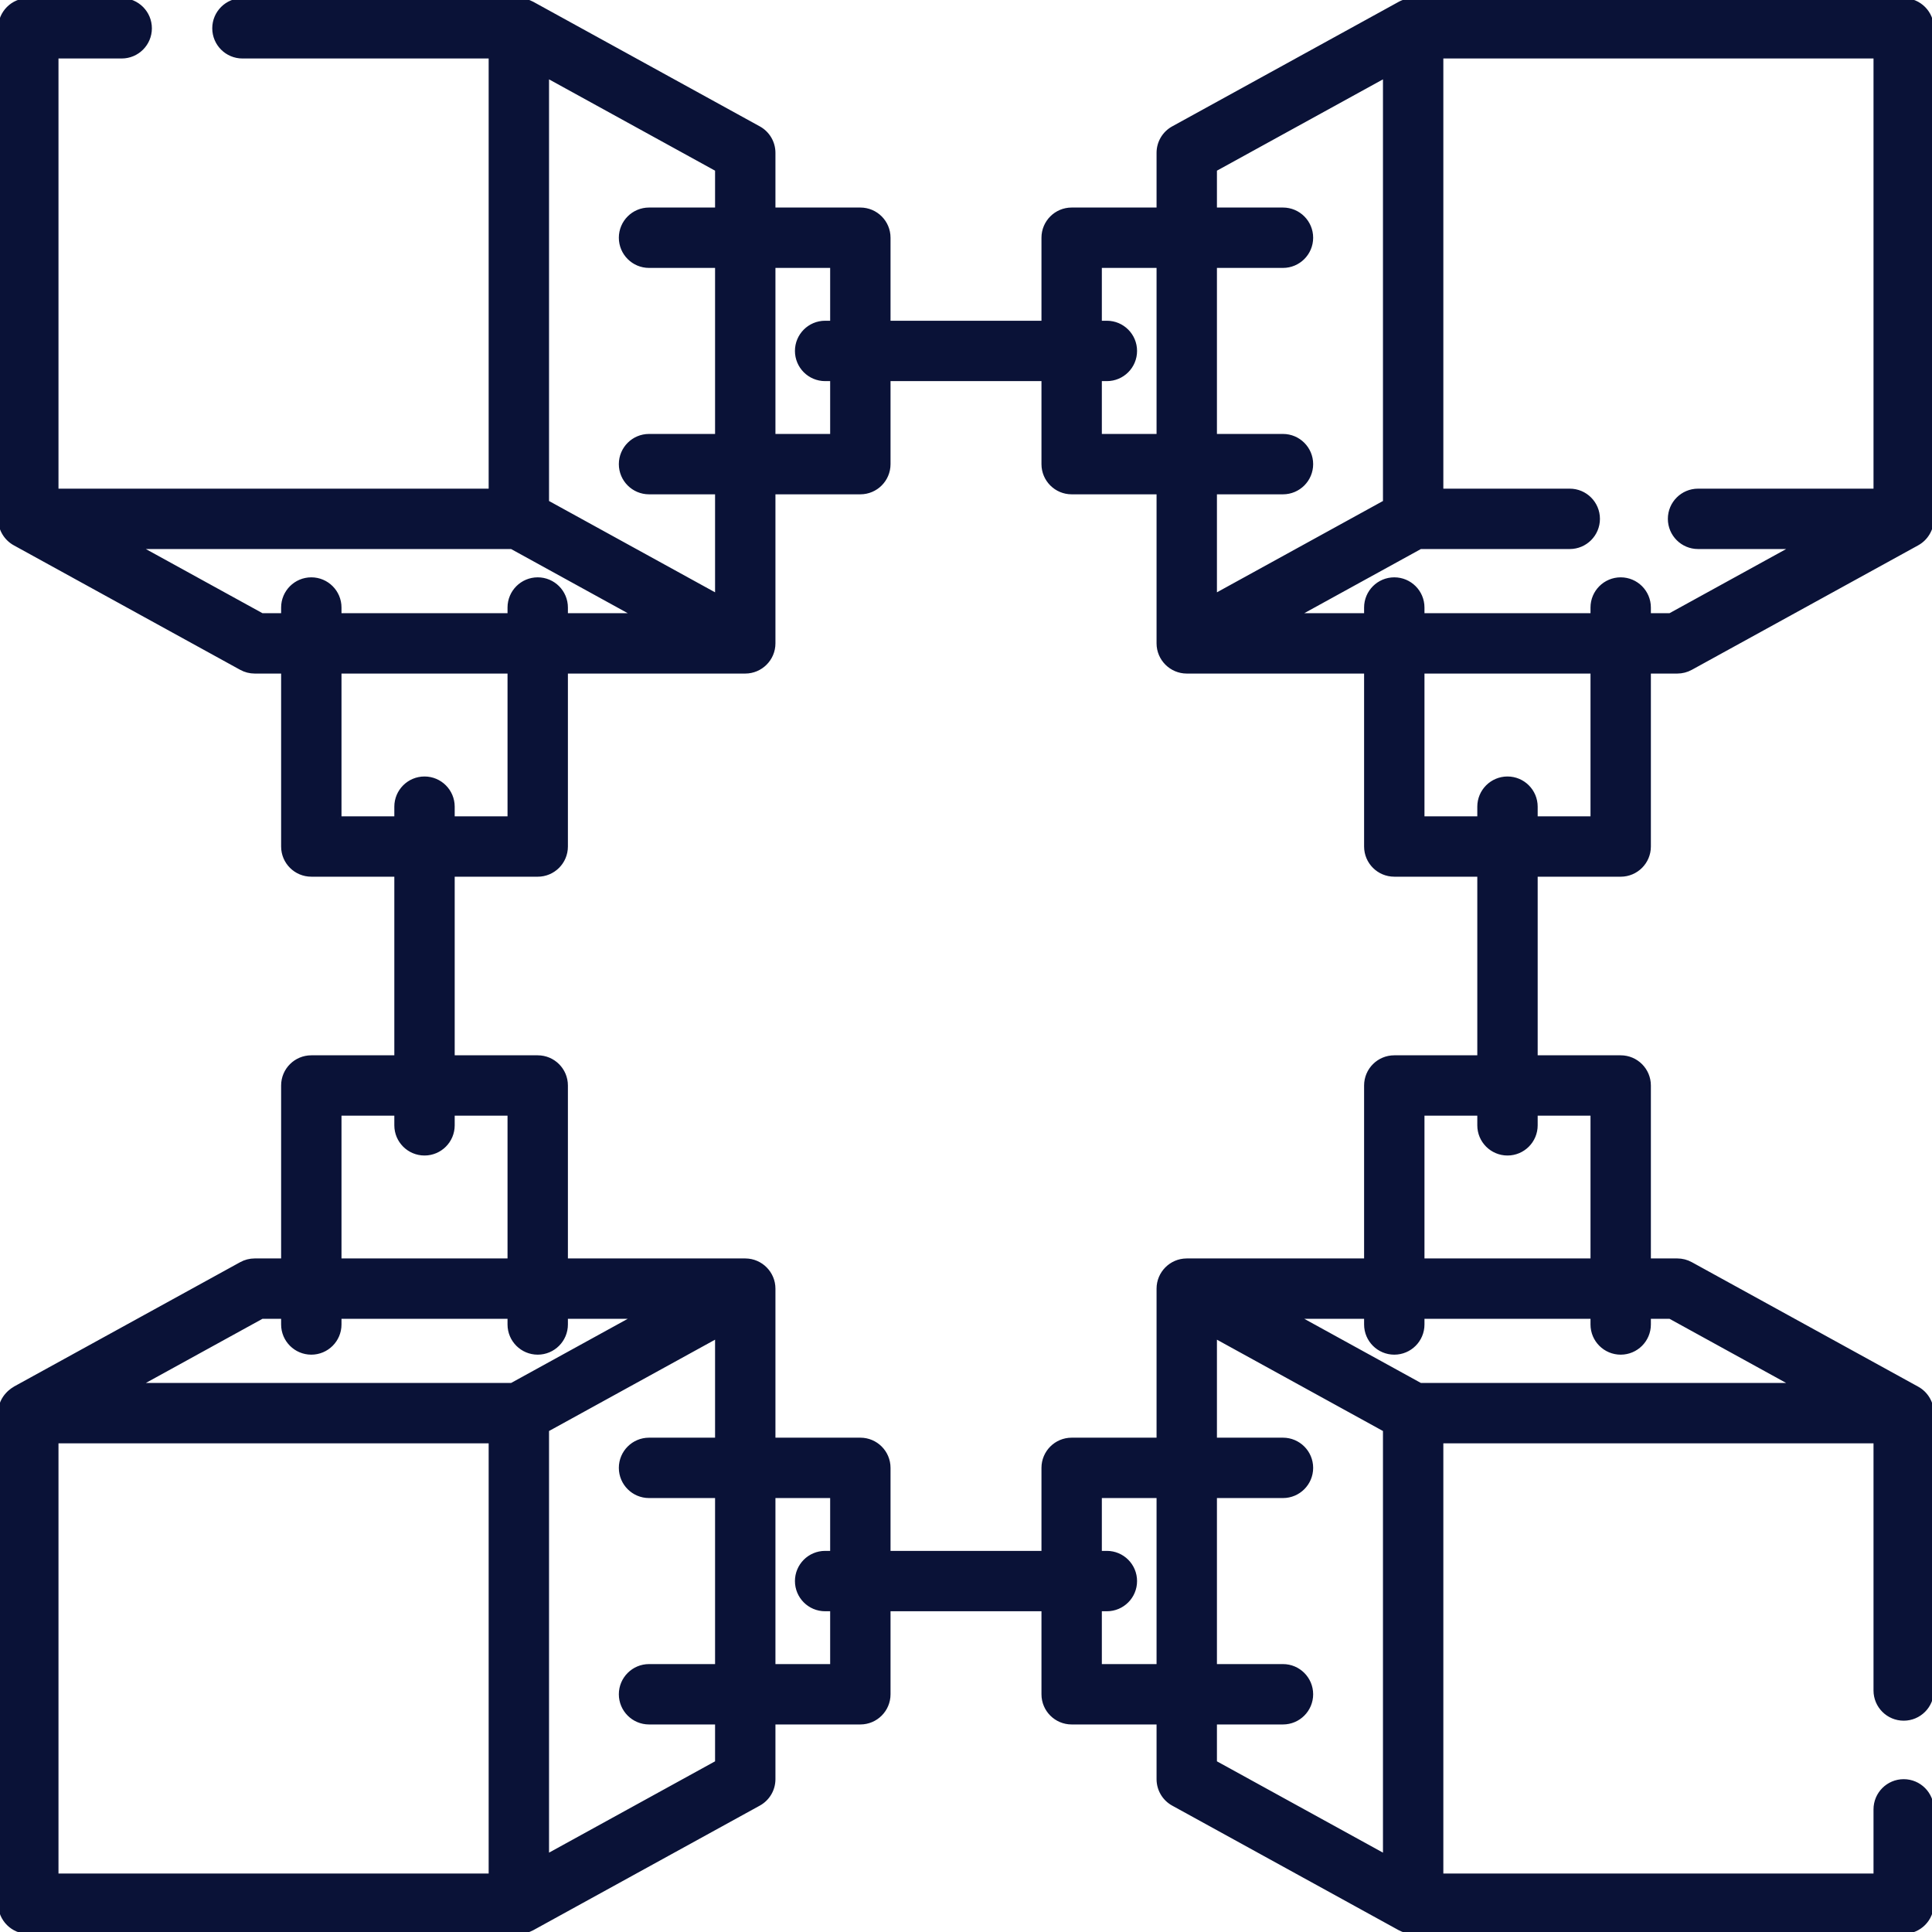 <?xml version="1.0"?>
<svg xmlns="http://www.w3.org/2000/svg" height="512px" version="1.1" viewBox="0 0 512 512" width="512px">
<g id="surface1">
<path d="M 508.055 367.895 L 448.113 334.93 C 447.008 334.32 445.766 334 444.5 334 L 437 334 L 437 287.668 C 437 283.527 433.641 280.168 429.5 280.168 L 407 280.168 L 407 231.836 L 429.5 231.836 C 433.641 231.836 437 228.477 437 224.336 L 437 178 L 444.5 178 C 445.766 178 447.008 177.68 448.113 177.07 L 508.055 144.105 C 508.07 144.098 508.086 144.09 508.098 144.082 L 508.113 144.07 C 510.477 142.773 512 140.215 512 137.5 L 512 137.484 C 512 137.469 512 137.449 512 137.43 L 512 7.5 C 512 3.359 508.641 0 504.5 0 L 374.5 0 C 373.336 0 372.016 0.305 370.891 0.926 C 370.891 0.926 370.887 0.926 370.887 0.93 L 310.887 33.93 C 308.488 35.246 307 37.766 307 40.5 L 307 55.5 L 284 55.5 C 279.859 55.5 276.5 58.859 276.5 63 L 276.5 85.5 L 235.5 85.5 L 235.5 63 C 235.5 58.859 232.141 55.5 228 55.5 L 205 55.5 L 205 40.5 C 205 37.766 203.512 35.246 201.113 33.93 L 141.113 0.93 C 141.113 0.926 141.109 0.926 141.109 0.926 C 140.07 0.355 138.762 0 137.5 0 L 64.25 0 C 60.109 0 56.75 3.359 56.75 7.5 C 56.75 11.641 60.109 15 64.25 15 L 130 15 L 130 130 L 15 130 L 15 15 L 32.25 15 C 36.391 15 39.75 11.641 39.75 7.5 C 39.75 3.359 36.391 0 32.25 0 L 7.5 0 C 3.359 0 0 3.359 0 7.5 L 0 137.43 C 0 137.449 0 137.469 0 137.484 L 0 137.5 C 0 140.348 1.621 142.852 3.945 144.105 L 63.887 177.07 C 64.992 177.68 66.234 178 67.5 178 L 75 178 L 75 224.332 C 75 228.477 78.359 231.832 82.5 231.832 L 105 231.832 L 105 280.168 L 82.5 280.168 C 78.359 280.168 75 283.523 75 287.668 L 75 334 L 67.5 334 C 66.234 334 64.992 334.32 63.887 334.93 L 3.945 367.895 C 3.93 367.902 3.914 367.91 3.902 367.922 C 3.801 368.02 0 369.969 0 374.5 L 0 374.516 C 0 374.531 0 374.551 0 374.57 L 0 504.5 C 0 508.641 3.359 512 7.5 512 L 137.5 512 C 138.723 512 140.039 511.664 141.109 511.074 C 141.109 511.074 141.113 511.074 141.113 511.07 L 201.113 478.07 C 203.512 476.754 205 474.234 205 471.5 L 205 456.5 L 228 456.5 C 232.141 456.5 235.5 453.141 235.5 449 L 235.5 426.5 L 276.5 426.5 L 276.5 449 C 276.5 453.141 279.859 456.5 284 456.5 L 307 456.5 L 307 471.5 C 307 474.234 308.488 476.754 310.887 478.07 L 370.887 511.07 C 370.887 511.074 370.891 511.074 370.891 511.074 C 371.914 511.637 373.23 512 374.5 512 L 504.5 512 C 508.641 512 512 508.641 512 504.5 L 512 479.5 C 512 475.359 508.641 472 504.5 472 C 500.359 472 497 475.359 497 479.5 L 497 497 L 382 497 L 382 382 L 497 382 L 497 448 C 497 452.141 500.359 455.5 504.5 455.5 C 508.641 455.5 512 452.141 512 448 L 512 374.57 C 512.027 371.887 510.559 369.246 508.055 367.895 Z M 442.574 349 L 475.301 367 L 376.426 367 L 343.699 349 L 362 349 L 362 351 C 362 355.141 365.359 358.5 369.5 358.5 C 373.641 358.5 377 355.141 377 351 L 377 349 L 422 349 L 422 351 C 422 355.141 425.359 358.5 429.5 358.5 C 433.641 358.5 437 355.141 437 351 L 437 349 Z M 422 295.168 L 422 334 L 377 334 L 377 295.168 L 392 295.168 L 392 298.223 C 392 302.363 395.359 305.723 399.5 305.723 C 403.641 305.723 407 302.363 407 298.223 L 407 295.168 Z M 422 216.836 L 407 216.836 L 407 213.777 C 407 209.637 403.641 206.277 399.5 206.277 C 395.359 206.277 392 209.637 392 213.777 L 392 216.836 L 377 216.836 L 377 178 L 422 178 Z M 497 130 L 450 130 C 445.859 130 442.5 133.359 442.5 137.5 C 442.5 141.641 445.859 145 450 145 L 475.301 145 L 442.574 163 L 437 163 L 437 161 C 437 156.859 433.641 153.5 429.5 153.5 C 425.359 153.5 422 156.859 422 161 L 422 163 L 377 163 L 377 161 C 377 156.859 373.641 153.5 369.5 153.5 C 365.359 153.5 362 156.859 362 161 L 362 163 L 343.699 163 L 376.426 145 L 416 145 C 420.141 145 423.5 141.641 423.5 137.5 C 423.5 133.359 420.141 130 416 130 L 382 130 L 382 15 L 497 15 Z M 322 44.934 L 367 20.184 L 367 133.066 L 322 157.816 L 322 130.5 L 340 130.5 C 344.141 130.5 347.5 127.141 347.5 123 C 347.5 118.859 344.141 115.5 340 115.5 L 322 115.5 L 322 70.5 L 340 70.5 C 344.141 70.5 347.5 67.141 347.5 63 C 347.5 58.859 344.141 55.5 340 55.5 L 322 55.5 Z M 291.5 70.5 L 307 70.5 L 307 115.5 L 291.5 115.5 L 291.5 100.5 L 293.332 100.5 C 297.477 100.5 300.832 97.141 300.832 93 C 300.832 88.859 297.477 85.5 293.332 85.5 L 291.5 85.5 Z M 220.5 70.5 L 220.5 85.5 L 218.668 85.5 C 214.523 85.5 211.168 88.859 211.168 93 C 211.168 97.141 214.523 100.5 218.668 100.5 L 220.5 100.5 L 220.5 115.5 L 205 115.5 L 205 70.5 Z M 190 55.5 L 172 55.5 C 167.859 55.5 164.5 58.859 164.5 63 C 164.5 67.141 167.859 70.5 172 70.5 L 190 70.5 L 190 115.5 L 172 115.5 C 167.859 115.5 164.5 118.859 164.5 123 C 164.5 127.141 167.859 130.5 172 130.5 L 190 130.5 L 190 157.816 L 145 133.066 L 145 20.184 L 190 44.934 Z M 69.426 163 L 36.699 145 L 135.574 145 L 168.301 163 L 150 163 L 150 161 C 150 156.859 146.641 153.5 142.5 153.5 C 138.359 153.5 135 156.859 135 161 L 135 163 L 90 163 L 90 161 C 90 156.859 86.641 153.5 82.5 153.5 C 78.359 153.5 75 156.859 75 161 L 75 163 Z M 90 216.836 L 90 178 L 135 178 L 135 216.832 L 120 216.832 L 120 213.777 C 120 209.637 116.641 206.277 112.5 206.277 C 108.359 206.277 105 209.637 105 213.777 L 105 216.832 L 90 216.832 Z M 90 295.168 L 105 295.168 L 105 298.223 C 105 302.363 108.359 305.723 112.5 305.723 C 116.641 305.723 120 302.363 120 298.223 L 120 295.168 L 135 295.168 L 135 334 L 90 334 Z M 69.426 349 L 75 349 L 75 351 C 75 355.141 78.359 358.5 82.5 358.5 C 86.641 358.5 90 355.141 90 351 L 90 349 L 135 349 L 135 351 C 135 355.141 138.359 358.5 142.5 358.5 C 146.641 358.5 150 355.141 150 351 L 150 349 L 168.301 349 L 135.574 367 L 36.699 367 Z M 15 382 L 130 382 L 130 497 L 15 497 Z M 190 467.066 L 145 491.816 L 145 378.934 L 190 354.184 L 190 381.5 L 172 381.5 C 167.859 381.5 164.5 384.859 164.5 389 C 164.5 393.141 167.859 396.5 172 396.5 L 190 396.5 L 190 441.5 L 172 441.5 C 167.859 441.5 164.5 444.859 164.5 449 C 164.5 453.141 167.859 456.5 172 456.5 L 190 456.5 Z M 220.5 441.5 L 205 441.5 L 205 396.5 L 220.5 396.5 L 220.5 411.5 L 218.668 411.5 C 214.523 411.5 211.168 414.859 211.168 419 C 211.168 423.141 214.523 426.5 218.668 426.5 L 220.5 426.5 Z M 235.5 411.5 L 235.5 389 C 235.5 384.859 232.141 381.5 228 381.5 L 205 381.5 L 205 341.5 C 205 337.438 201.703 334.039 197.566 334.004 C 197.543 334.004 197.523 334 197.5 334 L 150 334 L 150 287.668 C 150 283.523 146.641 280.168 142.5 280.168 L 120 280.168 L 120 231.836 L 142.5 231.836 C 146.641 231.836 150 228.477 150 224.336 L 150 178 L 197.5 178 C 201.602 178 205 174.652 205 170.5 L 205 130.5 L 228 130.5 C 232.141 130.5 235.5 127.141 235.5 123 L 235.5 100.5 L 276.5 100.5 L 276.5 123 C 276.5 127.141 279.859 130.5 284 130.5 L 307 130.5 L 307 170.5 C 307 174.629 310.379 178 314.5 178 L 362 178 L 362 224.332 C 362 228.477 365.359 231.832 369.5 231.832 L 392 231.832 L 392 280.168 L 369.5 280.168 C 365.359 280.168 362 283.523 362 287.668 L 362 334 L 314.5 334 C 314.48 334 314.457 334.004 314.438 334.004 C 310.312 334.035 307 337.418 307 341.5 L 307 381.5 L 284 381.5 C 279.859 381.5 276.5 384.859 276.5 389 L 276.5 411.5 Z M 291.5 441.5 L 291.5 426.5 L 293.332 426.5 C 297.477 426.5 300.832 423.141 300.832 419 C 300.832 414.859 297.477 411.5 293.332 411.5 L 291.5 411.5 L 291.5 396.5 L 307 396.5 L 307 441.5 Z M 322 456.5 L 340 456.5 C 344.141 456.5 347.5 453.141 347.5 449 C 347.5 444.859 344.141 441.5 340 441.5 L 322 441.5 L 322 396.5 L 340 396.5 C 344.141 396.5 347.5 393.141 347.5 389 C 347.5 384.859 344.141 381.5 340 381.5 L 322 381.5 L 322 354.184 L 367 378.934 L 367 491.816 L 322 467.066 Z M 322 456.5 " style=" fill-rule:nonzero;fill-opacity:1;" stroke="#0a1237" fill="#0a1237"/>
</g>
</svg>
